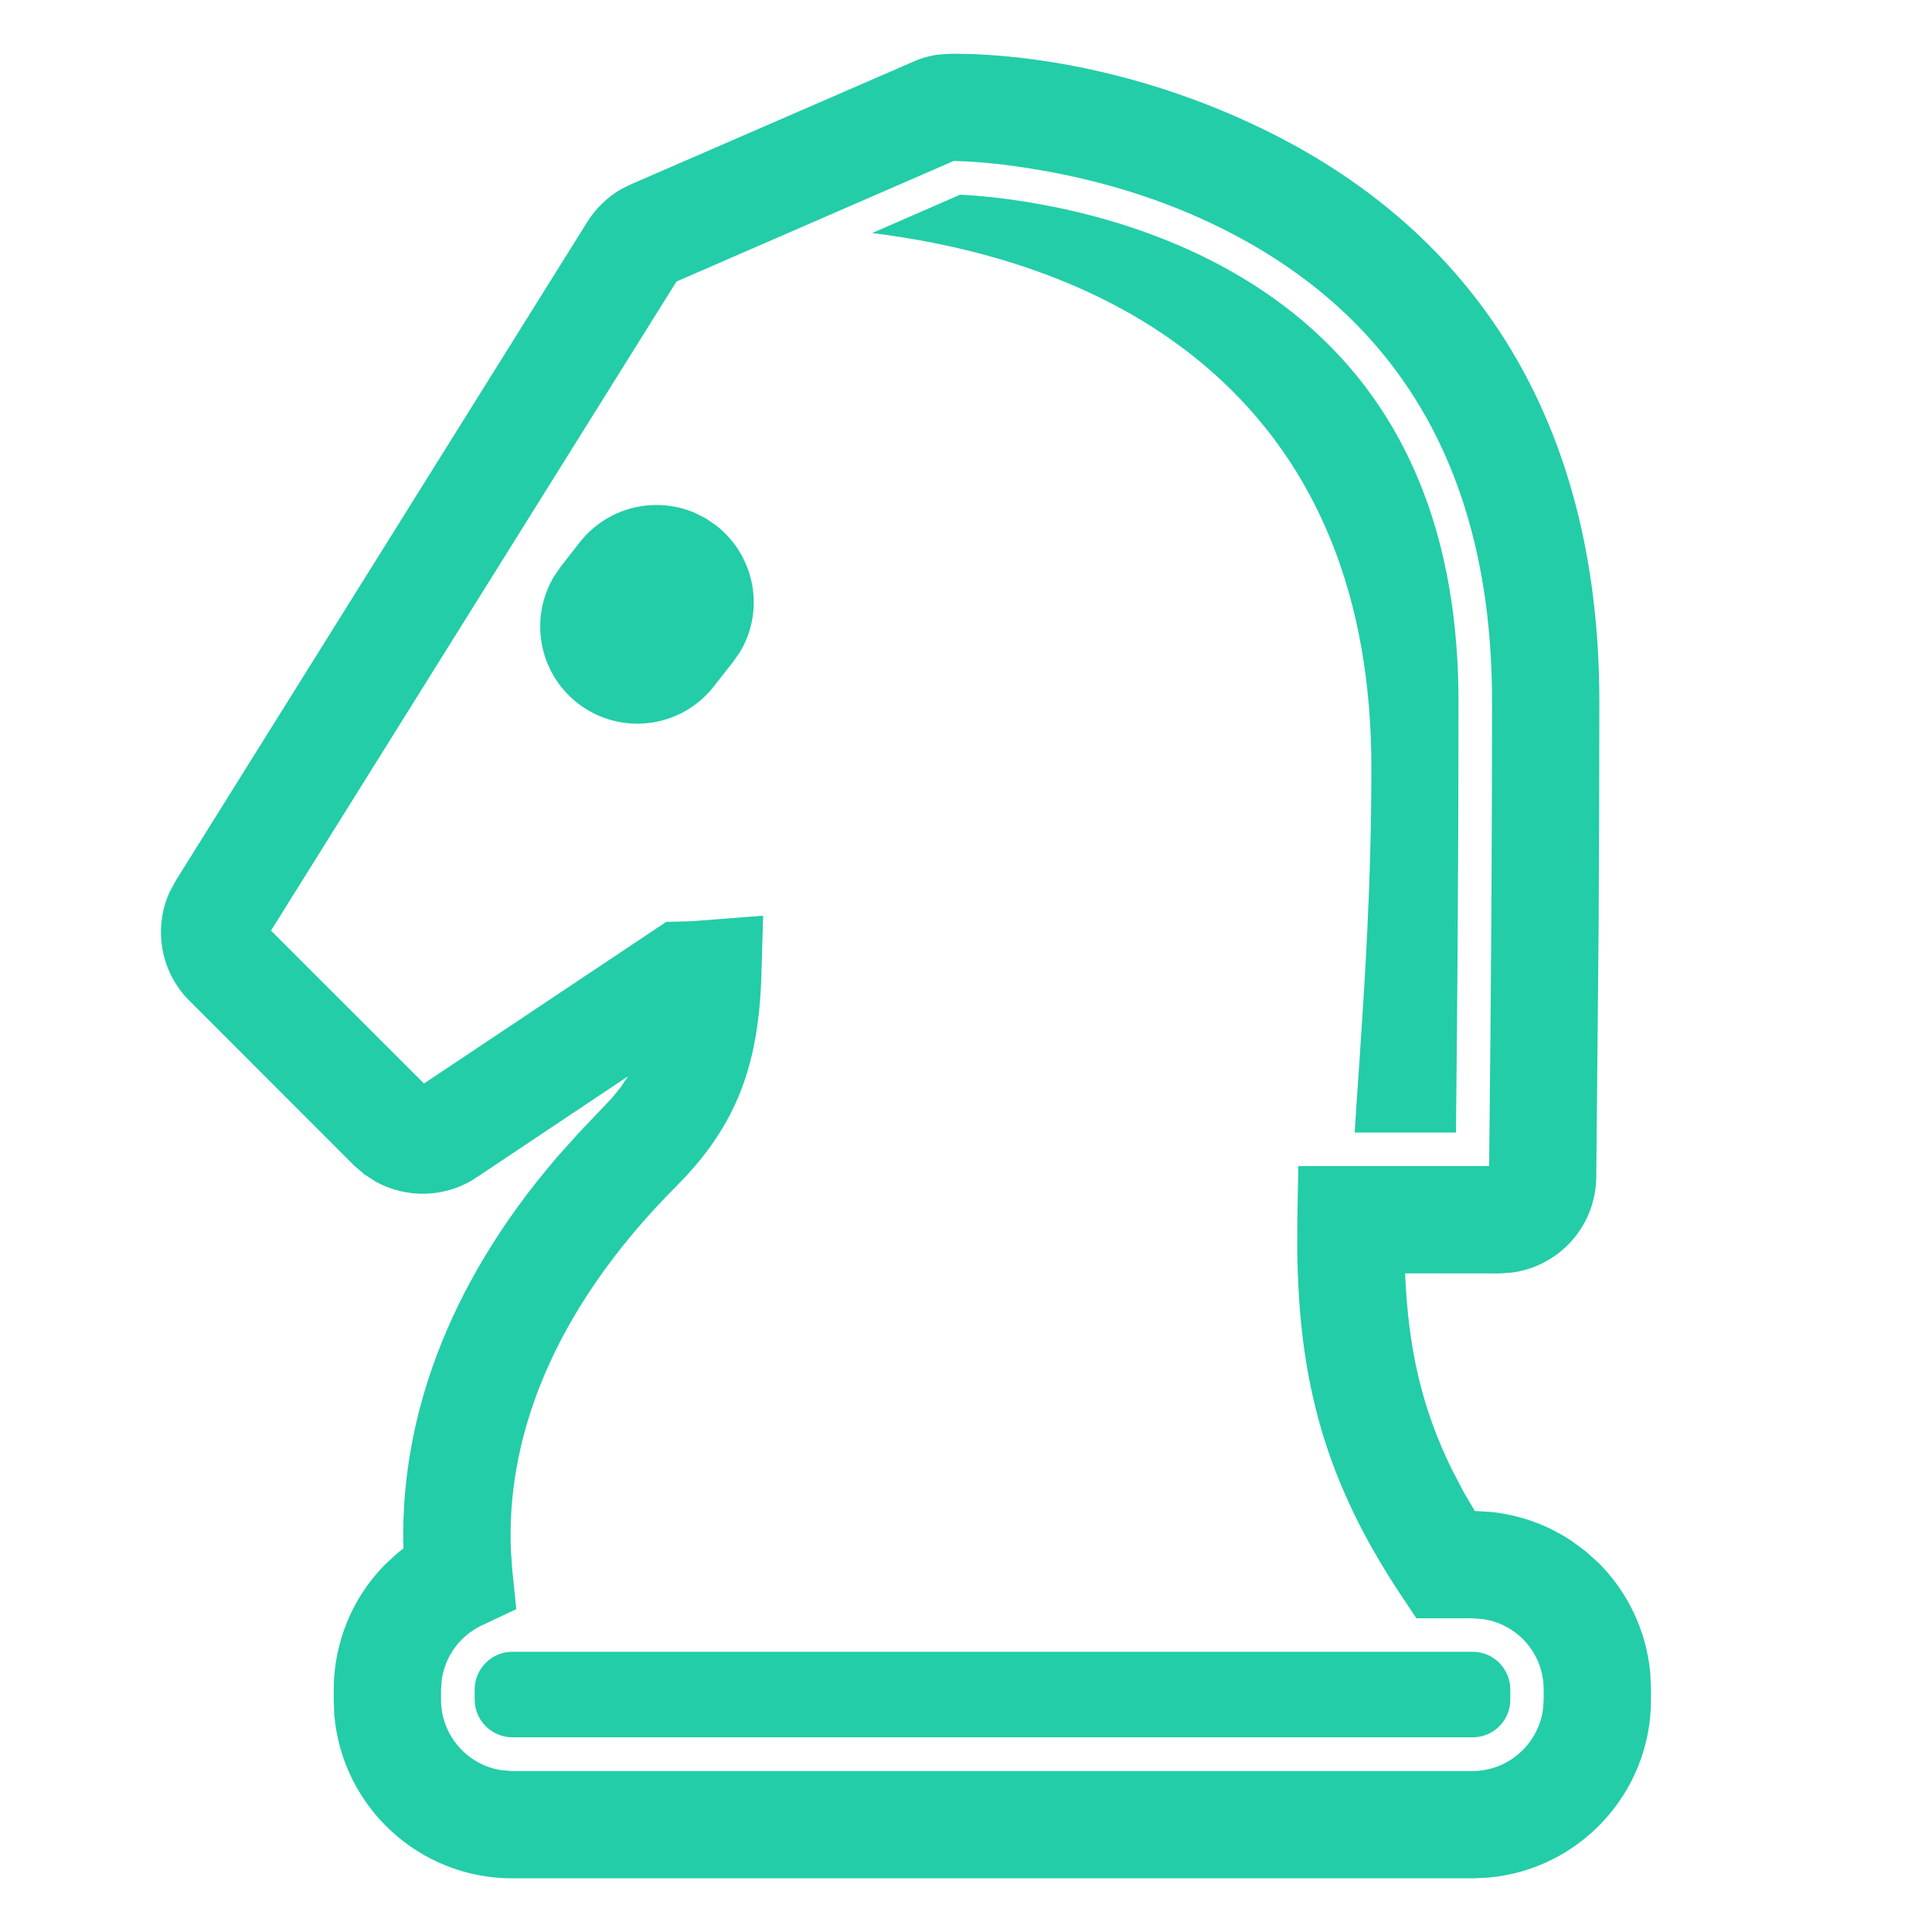 <?xml version="1.0" encoding="UTF-8"?>
<svg width="22px" height="22px" viewBox="0 0 22 22" version="1.1" xmlns="http://www.w3.org/2000/svg" xmlns:xlink="http://www.w3.org/1999/xlink">
    <!-- Generator: Sketch 60 (88103) - https://sketch.com -->
    <title>h5 svg/icon/hotel/fangxinsheshi</title>
    <desc>Created with Sketch.</desc>
    <g id="h5-svg/icon/hotel/fangxinsheshi" stroke="none" stroke-width="1" fill="none" fill-rule="evenodd">
        <g transform="translate(1.222, 0)" fill="#23CDA7">
            <path d="M9.619,0.612 L9.84,0.615 C10.765,0.649 12,0.89 13.243,1.511 C15.534,2.656 16.99,4.757 16.99,7.988 C16.99,8.841 16.987,9.696 16.982,10.537 L16.955,13.41 C16.947,13.968 16.527,14.425 15.986,14.492 L15.848,14.501 L14.778,14.5 C14.814,15.359 14.97,16.042 15.313,16.737 L15.45,16.999 L15.572,17.206 L15.748,17.216 C16.081,17.249 16.4,17.363 16.676,17.548 L16.837,17.667 L16.986,17.802 C17.32,18.137 17.524,18.576 17.569,19.041 L17.578,19.241 L17.578,19.356 C17.578,20.418 16.76,21.292 15.721,21.381 L15.545,21.389 L4.61,21.389 C3.548,21.389 2.674,20.571 2.585,19.531 L2.578,19.356 L2.578,19.24 C2.579,18.702 2.791,18.197 3.153,17.825 L3.296,17.692 L3.373,17.631 L3.37,17.542 C3.354,16.18 3.847,14.659 5.12,13.178 L5.368,12.901 L5.743,12.507 L5.851,12.374 L5.929,12.256 L4.207,13.406 C3.856,13.642 3.41,13.652 3.055,13.455 L2.926,13.372 L2.808,13.27 L0.934,11.395 C0.606,11.067 0.522,10.574 0.708,10.161 L0.78,10.027 L5.463,2.531 C5.563,2.37 5.702,2.238 5.857,2.15 L5.976,2.093 L9.163,0.709 C9.258,0.665 9.36,0.636 9.463,0.621 L9.619,0.612 Z M9.638,1.833 L6.481,3.206 L1.864,10.597 L3.606,12.338 L6.364,10.498 L6.658,10.49 L7.468,10.427 L7.448,11.109 C7.417,12.11 7.176,12.809 6.484,13.503 C5.03,14.96 4.537,16.428 4.597,17.676 L4.613,17.894 L4.657,18.324 L4.266,18.508 C4.017,18.625 3.847,18.859 3.809,19.125 L3.8,19.241 L3.8,19.356 C3.8,19.762 4.101,20.1 4.491,20.158 L4.61,20.167 L15.545,20.167 C15.951,20.167 16.289,19.865 16.347,19.475 L16.356,19.356 L16.356,19.239 C16.357,19.024 16.272,18.818 16.12,18.665 C15.999,18.544 15.843,18.465 15.675,18.438 L15.547,18.428 L14.907,18.428 L14.725,18.155 C13.881,16.88 13.564,15.754 13.55,14.215 L13.551,13.879 L13.562,13.278 L15.735,13.278 L15.75,11.775 C15.761,10.545 15.768,9.264 15.768,7.988 C15.768,5.247 14.593,3.552 12.697,2.604 C12.031,2.271 11.314,2.054 10.597,1.933 C10.232,1.871 9.931,1.843 9.726,1.836 L9.638,1.833 Z M6.82,5.906 L6.935,5.985 C7.382,6.337 7.488,6.958 7.202,7.428 L7.122,7.542 L6.906,7.817 C6.529,8.298 5.834,8.382 5.351,8.004 C4.909,7.655 4.804,7.038 5.086,6.565 L5.165,6.45 L5.383,6.171 C5.701,5.771 6.239,5.647 6.688,5.839 L6.82,5.906 Z" id="形状"></path>
            <path d="M15.547,18.809 C15.785,18.809 15.976,19.003 15.976,19.239 L15.976,19.353 C15.978,19.59 15.786,19.782 15.549,19.783 L4.612,19.783 C4.375,19.782 4.183,19.59 4.183,19.353 L4.183,19.239 C4.183,19.001 4.377,18.809 4.612,18.809 L15.547,18.809 Z M9.711,2.217 C10.063,2.234 11.324,2.336 12.556,2.96 C14.434,3.913 15.386,5.604 15.386,7.988 C15.386,10.136 15.367,12.035 15.357,12.897 L14.204,12.897 C14.219,12.657 14.235,12.408 14.254,12.148 C14.319,11.177 14.394,10.076 14.394,8.739 C14.394,6.814 13.784,5.298 12.581,4.236 C11.43,3.219 9.943,2.807 8.709,2.654 L9.711,2.217 Z" id="路径-2"></path>
        </g>
    </g>
</svg>